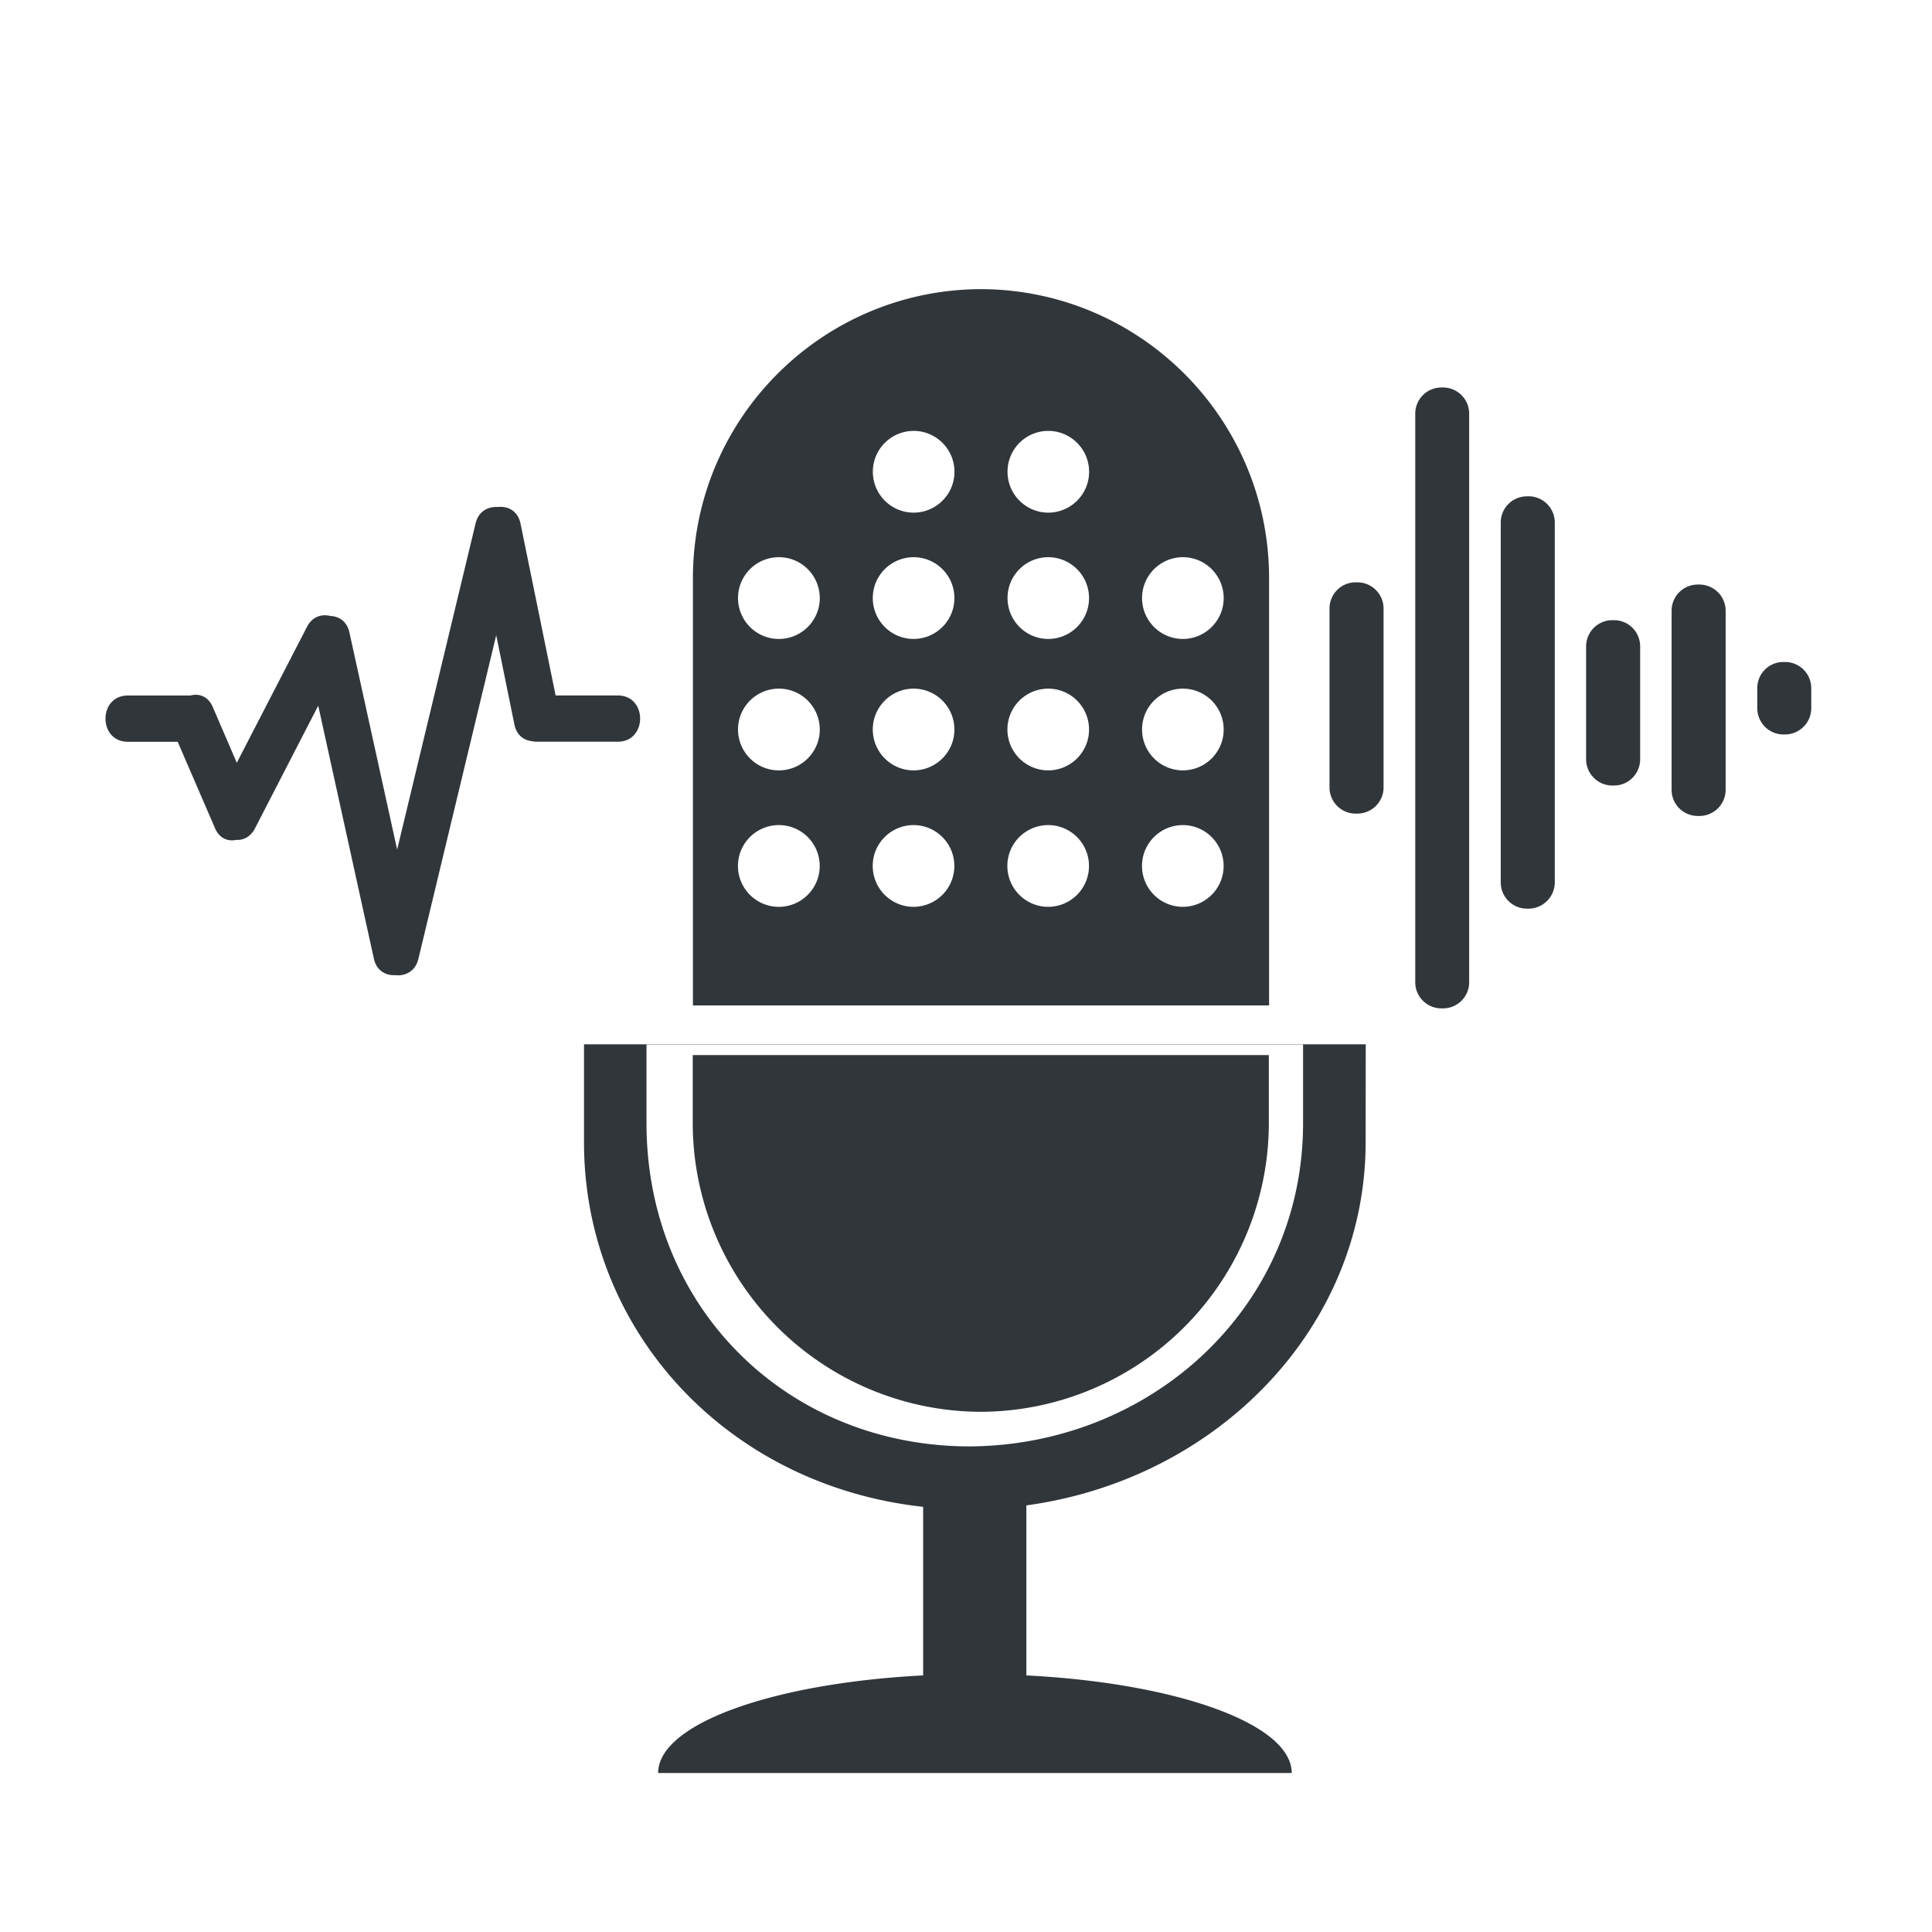 <?xml version="1.0" encoding="UTF-8" standalone="no"?>
<svg
   width="32"
   height="32"
   version="1.1"
   viewBox="0 0 32 32"
   id="svg34"
   sodipodi:docname="big-noise-reduction-on.svg"
   inkscape:version="1.1.2 (0a00cf5339, 2022-02-04, custom)"
   xmlns:inkscape="http://www.inkscape.org/namespaces/inkscape"
   xmlns:sodipodi="http://sodipodi.sourceforge.net/DTD/sodipodi-0.dtd"
   xmlns="http://www.w3.org/2000/svg"
   xmlns:svg="http://www.w3.org/2000/svg"
   xmlns:rdf="http://www.w3.org/1999/02/22-rdf-syntax-ns#"
   xmlns:cc="http://creativecommons.org/ns#"
   xmlns:dc="http://purl.org/dc/elements/1.1/">
  <sodipodi:namedview
     pagecolor="#ffffff"
     bordercolor="#666666"
     borderopacity="1"
     objecttolerance="10"
     gridtolerance="10"
     guidetolerance="10"
     inkscape:pageopacity="0"
     inkscape:pageshadow="2"
     inkscape:window-width="2560"
     inkscape:window-height="1008"
     id="namedview22"
     showgrid="true"
     inkscape:zoom="11.678618"
     inkscape:cx="-8.2201507"
     inkscape:cy="11.944906"
     inkscape:window-x="1680"
     inkscape:window-y="0"
     inkscape:window-maximized="1"
     inkscape:current-layer="svg34"
     inkscape:document-rotation="0"
     inkscape:pagecheckerboard="0">
    <inkscape:grid
       type="xygrid"
       id="grid862" />
  </sodipodi:namedview>
  <defs
     id="defs3">
      <style type="text/css" id="current-color-scheme">
      .ColorScheme-Text {
        color:#31363b;
      }
      .ColorScheme-Background {
        color:#eff0f1;
      }
      .ColorScheme-Highlight {
        color:#3daee9;
      }
      .ColorScheme-ViewText {
        color:#31363b;
      }
      .ColorScheme-ViewBackground {
        color:#fcfcfc;
      }
      .ColorScheme-ViewHover {
        color:#93cee9;
      }
      .ColorScheme-ViewFocus{
        color:#3daee9;
      }
      .ColorScheme-ButtonText {
        color:#31363b;
      }
      .ColorScheme-ButtonBackground {
        color:#eff0f1;
      }
      .ColorScheme-ButtonHover {
        color:#93cee9;
      }
      .ColorScheme-ButtonFocus{
        color:#3daee9;
      }
      </style>
  </defs>
  <path
     id="path1946"
       style="fill:currentColor;fill-opacity:1;fill-rule:nonzero;stroke:none;stroke-width:0.037"
     d="m 16.248,4.789 c -2.631,0.008 -4.762,2.139 -4.771,4.77 v 7.094 h 9.543 V 9.559 C 21.01,6.928 18.879,4.797 16.248,4.789 Z M 23.875,6.418 c -0.24,0 -0.434,0.193 -0.434,0.434 v 9.416 c 0,0.24 0.193,0.434 0.434,0.434 h 0.025 c 0.24,0 0.434,-0.193 0.434,-0.434 V 6.852 c 0,-0.24 -0.193,-0.434 -0.434,-0.434 z m -8.742,0.719 c 0.374,4.049e-4 0.676,0.304 0.676,0.678 -4.05e-4,0.373 -0.303,0.675 -0.676,0.676 -0.373,-4.051e-4 -0.675,-0.303 -0.676,-0.676 -6.73e-4,-0.374 0.302,-0.677 0.676,-0.678 z m 2.23,0 c 0.374,4.055e-4 0.676,0.304 0.676,0.678 -4.05e-4,0.373 -0.303,0.675 -0.676,0.676 C 16.99,8.49 16.688,8.188 16.688,7.814 16.687,7.441 16.989,7.137 17.363,7.137 Z m 7.928,1.084 c -0.24,0 -0.434,0.193 -0.434,0.434 v 5.959 c 0,0.24 0.193,0.436 0.434,0.436 h 0.025 c 0.24,0 0.436,-0.195 0.436,-0.436 V 8.654 c 0,-0.24 -0.195,-0.434 -0.436,-0.434 z M 8.281,8.395 C 8.271,8.395 8.26,8.397 8.25,8.398 8.088,8.386 7.926,8.465 7.877,8.67 L 6.578,14.072 5.787,10.473 c -0.041,-0.183 -0.174,-0.265 -0.316,-0.271 -0.143,-0.035 -0.298,0.009 -0.387,0.182 l -1.162,2.25 -0.398,-0.924 C 3.446,11.529 3.295,11.482 3.152,11.52 H 2.117 c -0.493,0 -0.493,0.766 0,0.766 H 2.943 L 3.562,13.719 c 0.073,0.169 0.213,0.22 0.348,0.193 0.121,0.006 0.241,-0.05 0.314,-0.193 l 1.047,-2.031 0.922,4.193 c 0.044,0.198 0.196,0.278 0.352,0.271 0.165,0.018 0.335,-0.061 0.385,-0.271 L 8.219,10.521 8.521,12.004 c 0.036,0.17 0.151,0.255 0.281,0.271 h 0.002 c 0.027,0.006 0.055,0.01 0.086,0.01 h 1.342 c 0.493,0 0.495,-0.766 0,-0.766 H 9.203 L 8.621,8.67 C 8.58,8.476 8.434,8.391 8.281,8.395 Z m 4.621,0.834 c 0.374,4.056e-4 0.676,0.304 0.676,0.678 -4.05e-4,0.373 -0.303,0.675 -0.676,0.676 -0.374,6.74e-4 -0.677,-0.302 -0.678,-0.676 -6.75e-4,-0.375 0.303,-0.678 0.678,-0.678 z m 2.23,0 c 0.374,4.05e-4 0.676,0.304 0.676,0.678 -4.05e-4,0.373 -0.303,0.675 -0.676,0.676 -0.373,-4.05e-4 -0.675,-0.303 -0.676,-0.676 -6.73e-4,-0.374 0.302,-0.677 0.676,-0.678 z m 2.23,0 c 0.374,4.056e-4 0.676,0.304 0.676,0.678 -4.05e-4,0.373 -0.303,0.675 -0.676,0.676 C 16.99,10.582 16.688,10.279 16.688,9.906 16.687,9.532 16.989,9.229 17.363,9.229 Z m 2.23,0 c 0.374,4.056e-4 0.676,0.304 0.676,0.678 -4.05e-4,0.373 -0.303,0.675 -0.676,0.676 -0.373,-4.05e-4 -0.675,-0.303 -0.676,-0.676 -6.73e-4,-0.374 0.302,-0.677 0.676,-0.678 z m 2.863,0.416 c -0.24,0 -0.434,0.193 -0.434,0.434 v 2.963 c 0,0.24 0.193,0.434 0.434,0.434 h 0.025 c 0.24,0 0.436,-0.193 0.436,-0.434 v -2.963 c 0,-0.24 -0.195,-0.434 -0.436,-0.434 z m 5.666,0.037 c -0.24,0 -0.434,0.193 -0.434,0.434 v 2.965 c 0,0.24 0.193,0.434 0.434,0.434 h 0.025 c 0.24,0 0.436,-0.193 0.436,-0.434 v -2.965 c 0,-0.24 -0.195,-0.434 -0.436,-0.434 z m -1.414,0.59 c -0.24,0 -0.436,0.193 -0.436,0.434 v 1.869 c -10e-7,0.24 0.195,0.436 0.436,0.436 h 0.025 c 0.24,0 0.434,-0.195 0.434,-0.436 v -1.869 c 0,-0.24 -0.193,-0.434 -0.434,-0.434 z m 2.809,0.693 c -0.23,0.012 -0.41,0.201 -0.41,0.434 v 0.33 c 0,0.24 0.193,0.436 0.434,0.436 h 0.025 C 29.807,12.164 30,11.969 30,11.729 v -0.33 c 0,-0.24 -0.193,-0.434 -0.434,-0.434 h -0.025 c -0.007,0 -0.016,-3.74e-4 -0.023,0 z M 12.902,11.406 c 0.374,4.06e-4 0.676,0.304 0.676,0.678 -4.05e-4,0.373 -0.303,0.675 -0.676,0.676 -0.374,6.74e-4 -0.677,-0.302 -0.678,-0.676 -6.75e-4,-0.375 0.303,-0.678 0.678,-0.678 z m 2.23,0 c 0.374,4.05e-4 0.676,0.304 0.676,0.678 -4.05e-4,0.373 -0.303,0.675 -0.676,0.676 -0.373,-4.05e-4 -0.675,-0.303 -0.676,-0.676 -6.73e-4,-0.374 0.302,-0.677 0.676,-0.678 z m 2.23,0 c 0.374,4.06e-4 0.676,0.304 0.676,0.678 -4.05e-4,0.373 -0.303,0.675 -0.676,0.676 -0.373,-4.05e-4 -0.675,-0.303 -0.676,-0.676 -6.73e-4,-0.374 0.302,-0.677 0.676,-0.678 z m 2.23,0 c 0.374,4.06e-4 0.676,0.304 0.676,0.678 -4.05e-4,0.373 -0.303,0.675 -0.676,0.676 -0.373,-4.05e-4 -0.675,-0.303 -0.676,-0.676 -6.73e-4,-0.374 0.302,-0.677 0.676,-0.678 z m -6.691,2.26 c 0.374,4.06e-4 0.676,0.304 0.676,0.678 -4.05e-4,0.373 -0.303,0.675 -0.676,0.676 -0.374,6.74e-4 -0.677,-0.302 -0.678,-0.676 -6.75e-4,-0.375 0.303,-0.678 0.678,-0.678 z m 2.23,0 c 0.374,4.05e-4 0.676,0.304 0.676,0.678 -4.05e-4,0.373 -0.303,0.675 -0.676,0.676 -0.373,-4.05e-4 -0.675,-0.303 -0.676,-0.676 -6.73e-4,-0.374 0.302,-0.677 0.676,-0.678 z m 2.23,0 c 0.374,4.06e-4 0.676,0.304 0.676,0.678 -4.05e-4,0.373 -0.303,0.675 -0.676,0.676 -0.373,-4.05e-4 -0.675,-0.303 -0.676,-0.676 -6.73e-4,-0.374 0.302,-0.677 0.676,-0.678 z m 2.23,0 c 0.374,4.06e-4 0.676,0.304 0.676,0.678 -4.05e-4,0.373 -0.303,0.675 -0.676,0.676 -0.373,-4.05e-4 -0.675,-0.303 -0.676,-0.676 -6.73e-4,-0.374 0.302,-0.677 0.676,-0.678 z m -9.918,3.631 v 1.645 c 0.011,3.105 2.374,5.661 5.617,6.016 V 27.75 c -2.488,0.128 -4.389,0.802 -4.389,1.617 H 21.395 C 21.395,28.552 19.49,27.877 17,27.75 v -2.816 c 3.173,-0.433 5.608,-2.949 5.619,-5.992 l 0.002,-1.645 z m 1.035,0.004 h 10.875 v 1.32 c -0.01,3.054 -2.538,5.326 -5.537,5.336 -2.999,-0.01 -5.328,-2.282 -5.338,-5.336 z m 0.766,0.174 v 1.139 a 4.787,4.787 0 0 0 4.771,4.77 4.787,4.787 0 0 0 4.771,-4.77 v -1.139 z" class="ColorScheme-Text"/>
</svg>
